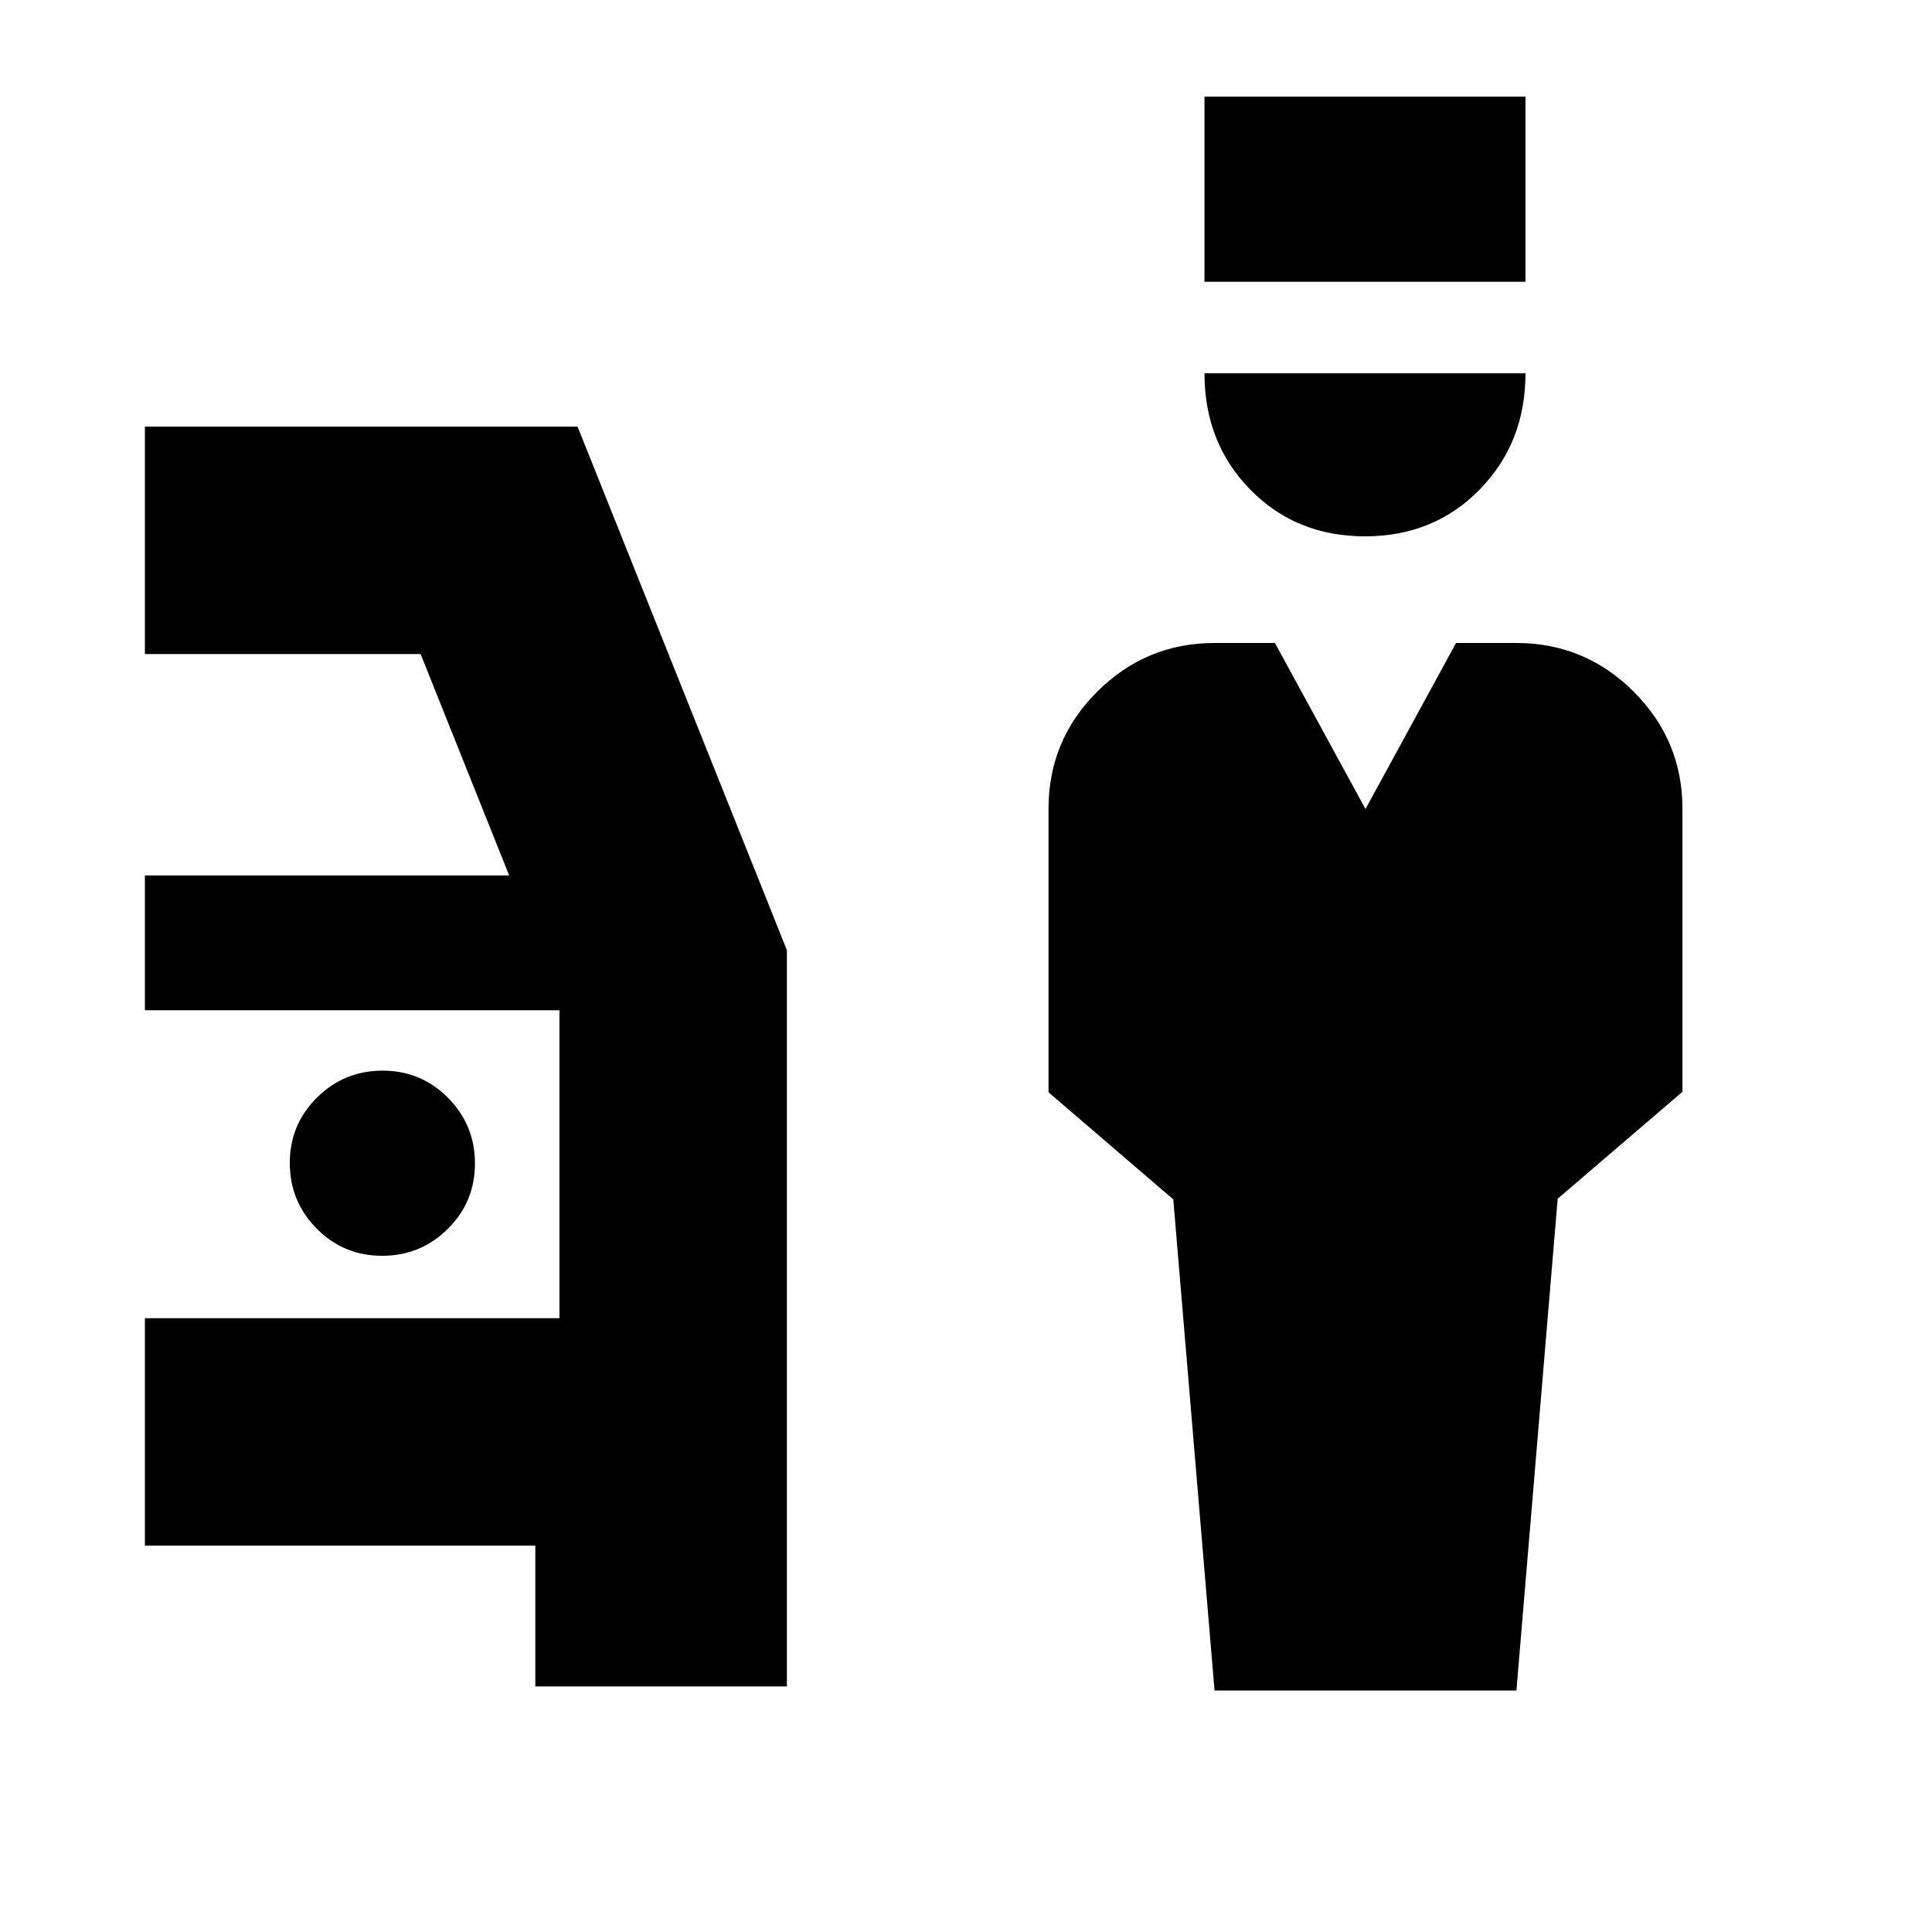 <svg xmlns="http://www.w3.org/2000/svg" height="20" viewBox="0 -960 960 960" width="20"><path d="M603.5-120 583-364.03l-62-53.23v-140.92q0-34.02 24.23-58.17 24.24-24.15 58.27-24.15h30l45 82.5 45-82.5h30q34.03 0 58.27 24.19Q836-592.13 836-558.17v140.67l-62 53.14L753.5-120h-150Zm74.75-573.5q-34.25 0-57-23.22T598.5-774.5H758q0 34.5-22.75 57.75t-57 23.25ZM598.5-820v-92H758v92H598.5ZM266-122v-70H72v-113h206v-153H72v-67h181l-44-110H72v-113h215l104 260.12V-122H266Zm-76.12-214q19.12 0 32.62-13.38 13.5-13.38 13.5-32.5 0-19.12-13.38-32.62-13.38-13.5-32.5-13.5-19.12 0-32.62 13.38-13.5 13.38-13.5 32.5 0 19.12 13.38 32.62 13.38 13.5 32.5 13.5Z"/></svg>